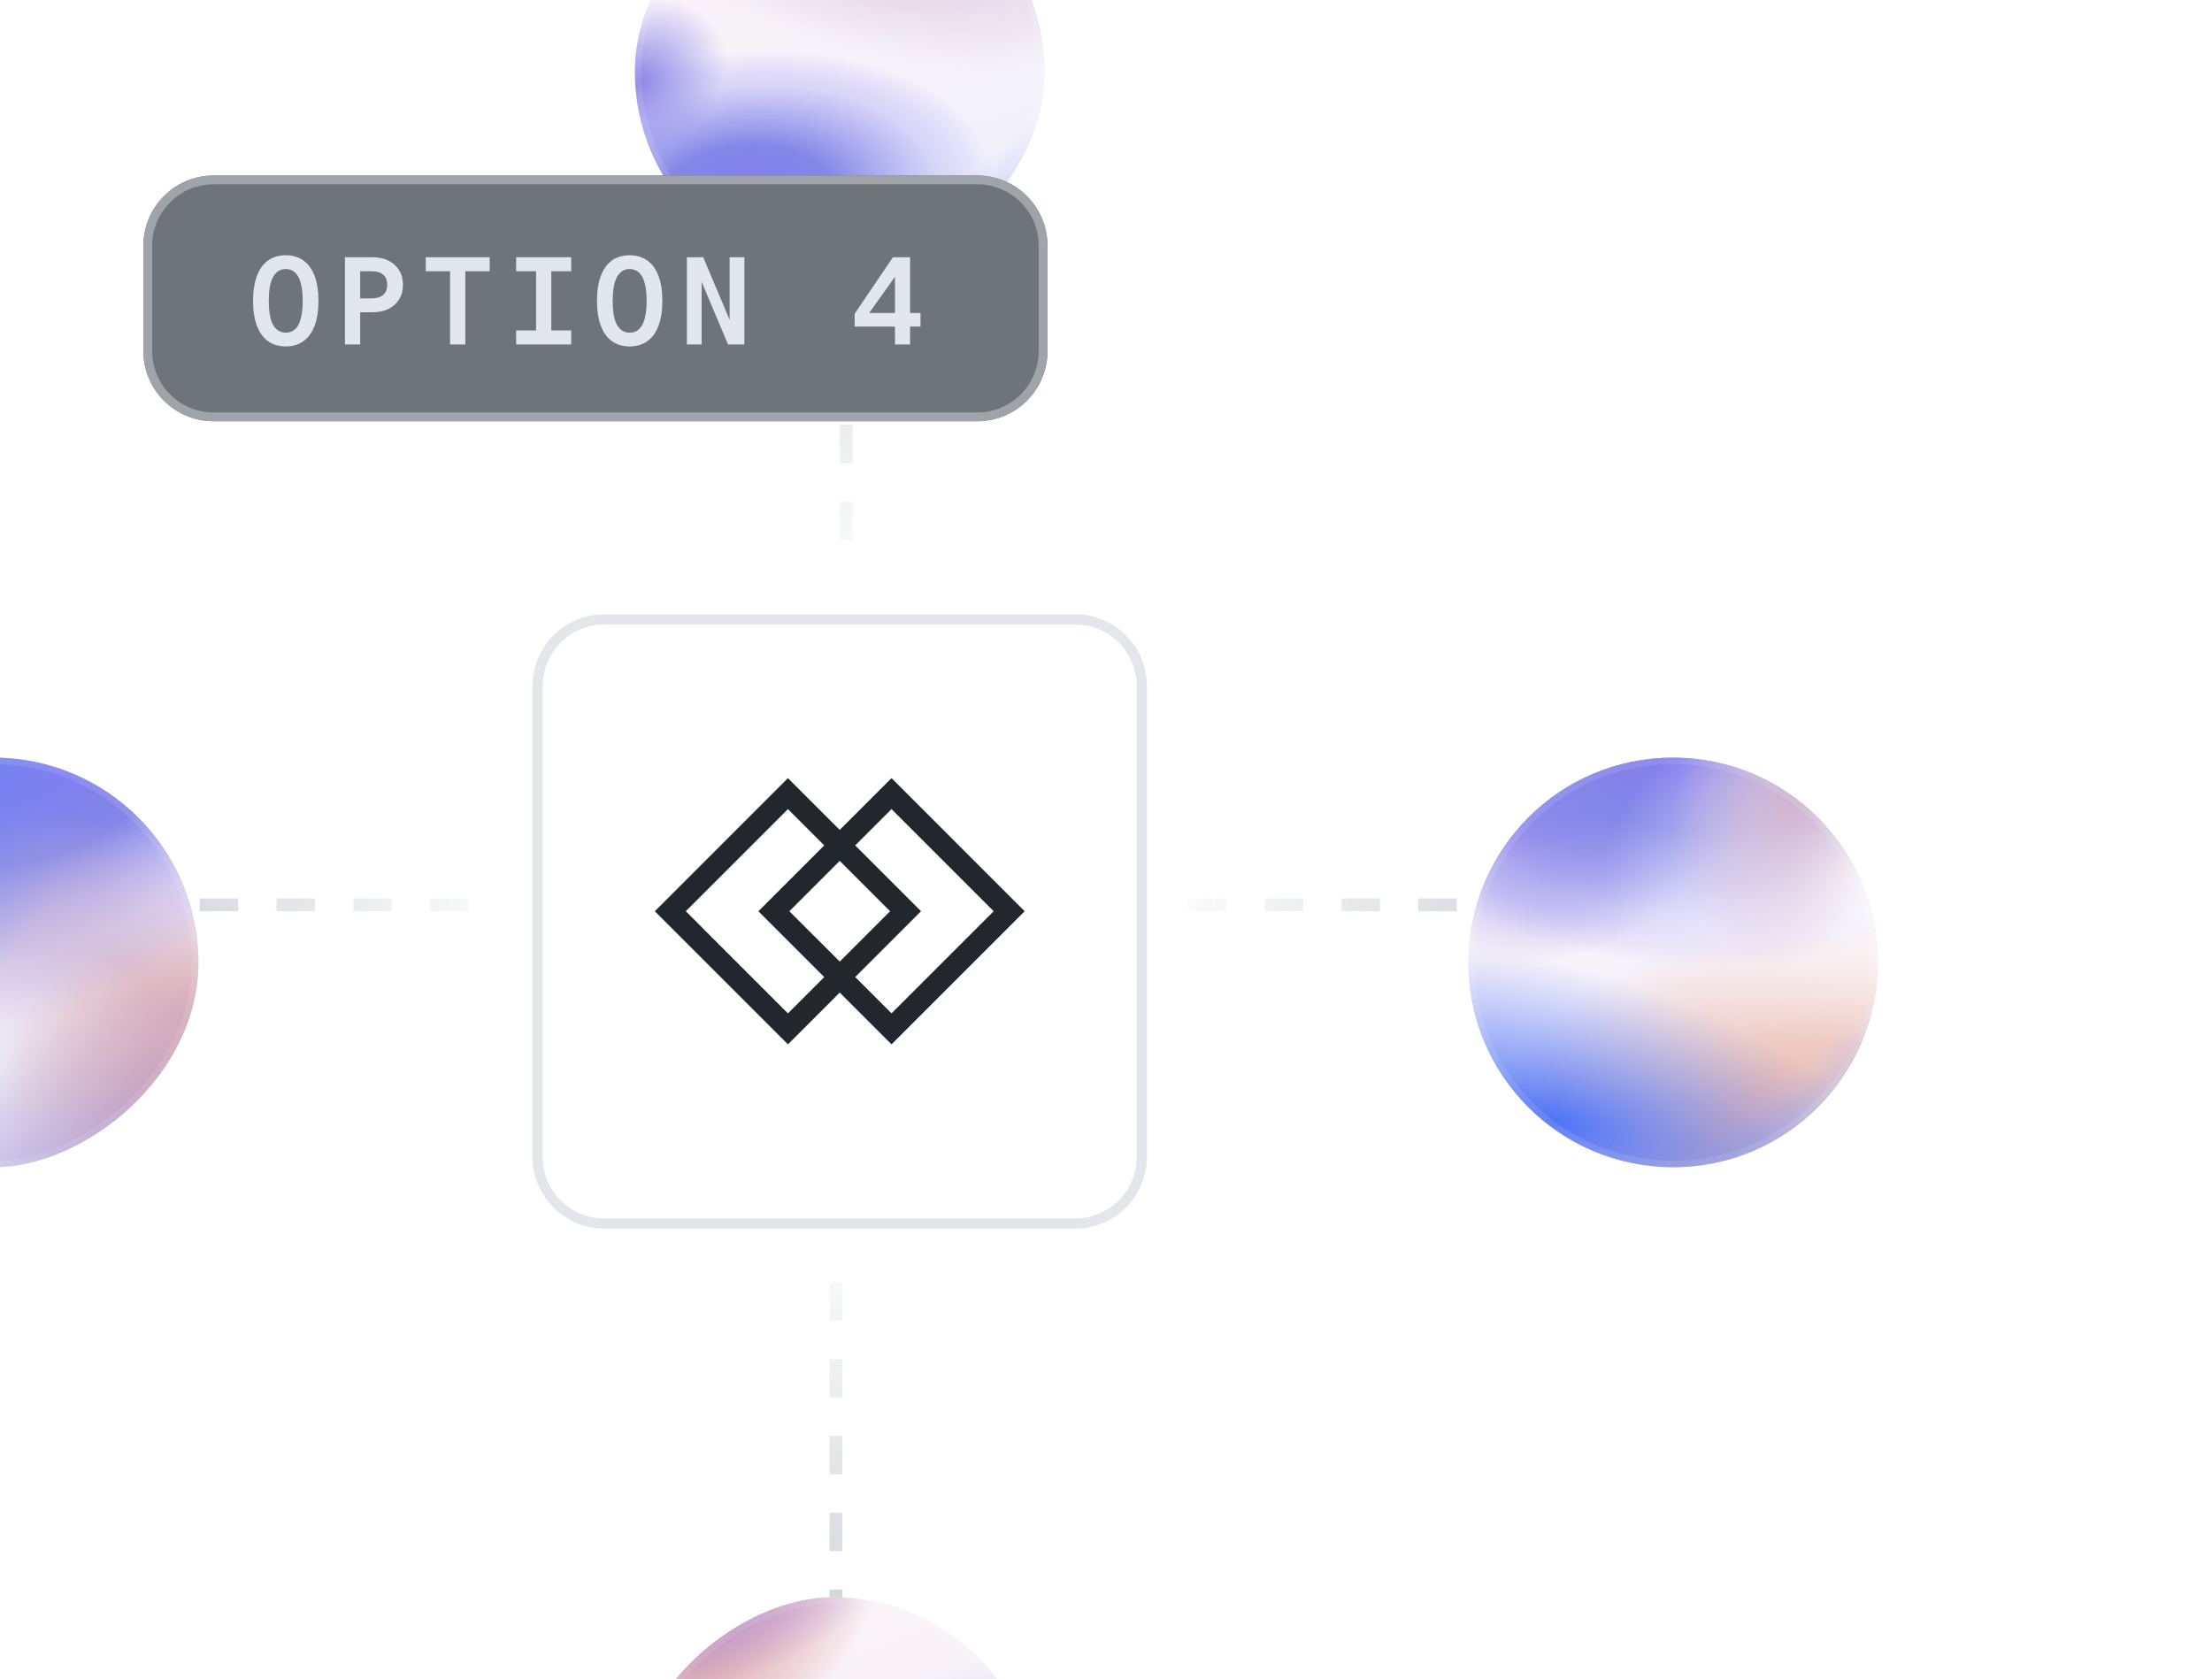 <svg width="216" height="164" viewBox="0 0 216 164" fill="none" xmlns="http://www.w3.org/2000/svg">
<g clip-path="url(#clip0_726_66)">
<g style="mix-blend-mode:multiply">
<line x1="12" y1="88.375" x2="48" y2="88.375" stroke="url(#paint0_linear_726_66)" stroke-width="1.25" stroke-dasharray="3.75 3.75"/>
</g>
<g style="mix-blend-mode:multiply">
<line x1="116" y1="88.375" x2="152" y2="88.375" stroke="url(#paint1_linear_726_66)" stroke-width="1.25" stroke-dasharray="3.75 3.75"/>
</g>
<line y1="-0.625" x2="36" y2="-0.625" transform="matrix(-4.37114e-08 -1 -1 4.37114e-08 81 159)" stroke="url(#paint2_linear_726_66)" stroke-width="1.25" stroke-dasharray="3.75 3.75"/>
<line x1="82.625" y1="19" x2="82.625" y2="55" stroke="url(#paint3_linear_726_66)" stroke-width="1.25" stroke-dasharray="3.75 3.75"/>
<g style="mix-blend-mode:multiply" filter="url(#filter0_d_726_66)">
<path d="M52 66C52 62.134 55.134 59 59 59H105C108.866 59 112 62.134 112 66V112C112 115.866 108.866 119 105 119H59C55.134 119 52 115.866 52 112V66Z" fill="white"/>
<path d="M59 59.5H105C108.59 59.5 111.5 62.41 111.5 66V112C111.5 115.59 108.59 118.5 105 118.5H59C55.41 118.5 52.5 115.59 52.5 112V66C52.5 62.41 55.41 59.5 59 59.5Z" stroke="#E3E7EC"/>
</g>
<path fill-rule="evenodd" clip-rule="evenodd" d="M87.057 76L100.057 89L87.057 102L82 96.943L76.943 102L63.943 89L76.943 76L82 81.057L87.057 76ZM66.968 89L76.941 98.974V98.977L80.487 95.431L74.057 89.001L80.487 82.572L76.941 79.026L66.968 89ZM86.915 89L81.999 84.084L77.082 89L81.999 93.916L86.915 89ZM83.51 82.57L89.938 88.999L83.51 95.427L87.056 98.972L97.029 88.999L87.056 79.025L83.51 82.57Z" fill="#22272D"/>
<g filter="url(#filter1_dd_726_66)">
<path d="M164 69C175.046 69 184 77.954 184 89C184 100.046 175.046 109 164 109C152.954 109 144 100.046 144 89C144 77.954 152.954 69 164 69Z" fill="url(#paint4_linear_726_66)"/>
<path d="M164 69C175.046 69 184 77.954 184 89C184 100.046 175.046 109 164 109C152.954 109 144 100.046 144 89C144 77.954 152.954 69 164 69Z" fill="url(#paint5_radial_726_66)"/>
<path d="M164 69C175.046 69 184 77.954 184 89C184 100.046 175.046 109 164 109C152.954 109 144 100.046 144 89C144 77.954 152.954 69 164 69Z" fill="url(#paint6_linear_726_66)"/>
<path d="M164 69C175.046 69 184 77.954 184 89C184 100.046 175.046 109 164 109C152.954 109 144 100.046 144 89C144 77.954 152.954 69 164 69Z" fill="url(#paint7_radial_726_66)"/>
<path d="M164 69C175.046 69 184 77.954 184 89C184 100.046 175.046 109 164 109C152.954 109 144 100.046 144 89C144 77.954 152.954 69 164 69Z" fill="url(#paint8_radial_726_66)"/>
<path d="M164 69C175.046 69 184 77.954 184 89C184 100.046 175.046 109 164 109C152.954 109 144 100.046 144 89C144 77.954 152.954 69 164 69Z" fill="url(#paint9_radial_726_66)"/>
<path d="M164 69C175.046 69 184 77.954 184 89C184 100.046 175.046 109 164 109C152.954 109 144 100.046 144 89C144 77.954 152.954 69 164 69Z" fill="url(#paint10_radial_726_66)"/>
<path d="M164 69C175.046 69 184 77.954 184 89C184 100.046 175.046 109 164 109C152.954 109 144 100.046 144 89C144 77.954 152.954 69 164 69Z" fill="url(#paint11_radial_726_66)"/>
<path d="M164 69C175.046 69 184 77.954 184 89C184 100.046 175.046 109 164 109C152.954 109 144 100.046 144 89C144 77.954 152.954 69 164 69Z" fill="url(#paint12_radial_726_66)"/>
<path d="M183.687 89C183.687 99.873 174.873 108.687 164 108.687C153.127 108.687 144.312 99.873 144.312 89C144.312 78.127 153.127 69.312 164 69.312C174.873 69.312 183.687 78.127 183.687 89Z" stroke="white" stroke-opacity="0.1" stroke-width="0.625"/>
</g>
<g filter="url(#filter2_dd_726_66)">
<rect x="20" y="69" width="40" height="40" rx="20" transform="rotate(90 20 69)" fill="url(#paint13_linear_726_66)"/>
<rect x="20" y="69" width="40" height="40" rx="20" transform="rotate(90 20 69)" fill="url(#paint14_radial_726_66)"/>
<rect x="20" y="69" width="40" height="40" rx="20" transform="rotate(90 20 69)" fill="url(#paint15_radial_726_66)"/>
<rect x="20" y="69" width="40" height="40" rx="20" transform="rotate(90 20 69)" fill="url(#paint16_linear_726_66)"/>
<rect x="20" y="69" width="40" height="40" rx="20" transform="rotate(90 20 69)" fill="url(#paint17_radial_726_66)"/>
<rect x="20" y="69" width="40" height="40" rx="20" transform="rotate(90 20 69)" fill="url(#paint18_radial_726_66)"/>
<rect x="20" y="69" width="40" height="40" rx="20" transform="rotate(90 20 69)" fill="url(#paint19_radial_726_66)"/>
<rect x="20" y="69" width="40" height="40" rx="20" transform="rotate(90 20 69)" fill="url(#paint20_radial_726_66)"/>
<rect x="19.688" y="69.312" width="39.375" height="39.375" rx="19.688" transform="rotate(90 19.688 69.312)" stroke="white" stroke-opacity="0.1" stroke-width="0.625"/>
</g>
<rect x="102" y="-13" width="40" height="40" rx="20" transform="rotate(90 102 -13)" fill="url(#paint21_linear_726_66)"/>
<rect x="102" y="-13" width="40" height="40" rx="20" transform="rotate(90 102 -13)" fill="url(#paint22_radial_726_66)"/>
<rect x="102" y="-13" width="40" height="40" rx="20" transform="rotate(90 102 -13)" fill="url(#paint23_radial_726_66)"/>
<rect x="102" y="-13" width="40" height="40" rx="20" transform="rotate(90 102 -13)" fill="url(#paint24_linear_726_66)"/>
<rect x="102" y="-13" width="40" height="40" rx="20" transform="rotate(90 102 -13)" fill="url(#paint25_radial_726_66)"/>
<rect x="102" y="-13" width="40" height="40" rx="20" transform="rotate(90 102 -13)" fill="url(#paint26_radial_726_66)"/>
<rect x="101.688" y="-12.688" width="39.375" height="39.375" rx="19.688" transform="rotate(90 101.688 -12.688)" stroke="white" stroke-opacity="0.1" stroke-width="0.625"/>
<g filter="url(#filter3_dd_726_66)">
<rect x="102" y="151" width="40" height="40" rx="20" transform="rotate(90 102 151)" fill="url(#paint27_linear_726_66)"/>
<rect x="102" y="151" width="40" height="40" rx="20" transform="rotate(90 102 151)" fill="url(#paint28_radial_726_66)"/>
<rect x="102" y="151" width="40" height="40" rx="20" transform="rotate(90 102 151)" fill="url(#paint29_radial_726_66)"/>
<rect x="102" y="151" width="40" height="40" rx="20" transform="rotate(90 102 151)" fill="url(#paint30_linear_726_66)"/>
<rect x="102" y="151" width="40" height="40" rx="20" transform="rotate(90 102 151)" fill="url(#paint31_radial_726_66)"/>
<rect x="102" y="151" width="40" height="40" rx="20" transform="rotate(90 102 151)" fill="url(#paint32_radial_726_66)"/>
<rect x="102" y="151" width="40" height="40" rx="20" transform="rotate(90 102 151)" fill="url(#paint33_radial_726_66)"/>
<rect x="101.688" y="151.312" width="39.375" height="39.375" rx="19.688" transform="rotate(90 101.688 151.312)" stroke="white" stroke-opacity="0.1" stroke-width="0.625"/>
</g>
<g filter="url(#filter4_dd_726_66)">
<path d="M14 18.857C14 15.07 17.07 12 20.857 12H95.429C99.216 12 102.286 15.07 102.286 18.857V29.143C102.286 32.93 99.216 36 95.429 36H20.857C17.07 36 14 32.93 14 29.143V18.857Z" fill="#6F747A"/>
<path d="M20.857 12.429H95.429C98.979 12.429 101.857 15.307 101.857 18.857V29.143C101.857 32.693 98.979 35.571 95.429 35.571H20.857C17.307 35.571 14.429 32.693 14.429 29.143V18.857C14.429 15.307 17.307 12.429 20.857 12.429Z" stroke="#9FA4AA" stroke-width="0.857"/>
<path d="M27.904 28.692C27.224 28.692 26.644 28.52 26.164 28.176C25.692 27.832 25.332 27.328 25.084 26.664C24.836 26 24.712 25.196 24.712 24.252C24.712 23.292 24.836 22.48 25.084 21.816C25.332 21.152 25.692 20.648 26.164 20.304C26.644 19.96 27.224 19.788 27.904 19.788C28.584 19.788 29.16 19.96 29.632 20.304C30.112 20.648 30.476 21.152 30.724 21.816C30.972 22.48 31.096 23.292 31.096 24.252C31.096 25.196 30.972 26 30.724 26.664C30.476 27.328 30.112 27.832 29.632 28.176C29.16 28.52 28.584 28.692 27.904 28.692ZM27.904 27.348C28.264 27.348 28.568 27.236 28.816 27.012C29.064 26.788 29.248 26.448 29.368 25.992C29.496 25.528 29.56 24.948 29.56 24.252C29.56 23.556 29.496 22.976 29.368 22.512C29.248 22.048 29.064 21.704 28.816 21.48C28.568 21.248 28.264 21.132 27.904 21.132C27.544 21.132 27.24 21.248 26.992 21.48C26.744 21.704 26.556 22.048 26.428 22.512C26.308 22.976 26.248 23.556 26.248 24.252C26.248 24.948 26.308 25.528 26.428 25.992C26.556 26.448 26.744 26.788 26.992 27.012C27.24 27.236 27.544 27.348 27.904 27.348ZM33.684 28.5V19.98H36.384C36.968 19.98 37.484 20.092 37.932 20.316C38.38 20.54 38.728 20.852 38.976 21.252C39.224 21.652 39.348 22.128 39.348 22.68C39.348 23.224 39.224 23.696 38.976 24.096C38.728 24.496 38.38 24.808 37.932 25.032C37.484 25.248 36.968 25.356 36.384 25.356H35.172V28.5H33.684ZM35.172 24H36.228C36.764 24 37.16 23.888 37.416 23.664C37.68 23.432 37.812 23.104 37.812 22.68C37.812 22.24 37.68 21.908 37.416 21.684C37.16 21.46 36.764 21.348 36.228 21.348H35.172V24ZM43.951 28.5V21.348H41.575V19.98H47.815V21.348H45.439V28.5H43.951ZM50.402 28.5V27.132H52.346V21.348H50.402V19.98H55.778V21.348H53.834V27.132H55.778V28.5H50.402ZM61.486 28.692C60.806 28.692 60.226 28.52 59.746 28.176C59.274 27.832 58.914 27.328 58.666 26.664C58.418 26 58.294 25.196 58.294 24.252C58.294 23.292 58.418 22.48 58.666 21.816C58.914 21.152 59.274 20.648 59.746 20.304C60.226 19.96 60.806 19.788 61.486 19.788C62.166 19.788 62.742 19.96 63.214 20.304C63.694 20.648 64.058 21.152 64.306 21.816C64.554 22.48 64.678 23.292 64.678 24.252C64.678 25.196 64.554 26 64.306 26.664C64.058 27.328 63.694 27.832 63.214 28.176C62.742 28.52 62.166 28.692 61.486 28.692ZM61.486 27.348C61.846 27.348 62.15 27.236 62.398 27.012C62.646 26.788 62.83 26.448 62.95 25.992C63.078 25.528 63.142 24.948 63.142 24.252C63.142 23.556 63.078 22.976 62.95 22.512C62.83 22.048 62.646 21.704 62.398 21.48C62.15 21.248 61.846 21.132 61.486 21.132C61.126 21.132 60.822 21.248 60.574 21.48C60.326 21.704 60.138 22.048 60.01 22.512C59.89 22.976 59.83 23.556 59.83 24.252C59.83 24.948 59.89 25.528 60.01 25.992C60.138 26.448 60.326 26.788 60.574 27.012C60.822 27.236 61.126 27.348 61.486 27.348ZM67.073 28.5V19.98H68.669L71.249 26.1V19.98H72.689V28.5H71.093L68.513 22.38V28.5H67.073ZM87.392 28.5V26.748H83.456V25.5L87.2 19.98H88.868V25.428H89.888V26.748H88.868V28.5H87.392ZM84.872 25.428H87.392V21.888L84.872 25.428Z" fill="#E3E7EC"/>
</g>
</g>
<defs>
<filter id="filter0_d_726_66" x="50" y="58" width="64" height="64" filterUnits="userSpaceOnUse" color-interpolation-filters="sRGB">
<feFlood flood-opacity="0" result="BackgroundImageFix"/>
<feColorMatrix in="SourceAlpha" type="matrix" values="0 0 0 0 0 0 0 0 0 0 0 0 0 0 0 0 0 0 127 0" result="hardAlpha"/>
<feOffset dy="1"/>
<feGaussianBlur stdDeviation="1"/>
<feColorMatrix type="matrix" values="0 0 0 0 0 0 0 0 0 0 0 0 0 0 0 0 0 0 0.05 0"/>
<feBlend mode="multiply" in2="BackgroundImageFix" result="effect1_dropShadow_726_66"/>
<feBlend mode="normal" in="SourceGraphic" in2="effect1_dropShadow_726_66" result="shape"/>
</filter>
<filter id="filter1_dd_726_66" x="127.375" y="54.5" width="72" height="78" filterUnits="userSpaceOnUse" color-interpolation-filters="sRGB">
<feFlood flood-opacity="0" result="BackgroundImageFix"/>
<feColorMatrix in="SourceAlpha" type="matrix" values="0 0 0 0 0 0 0 0 0 0 0 0 0 0 0 0 0 0 127 0" result="hardAlpha"/>
<feMorphology radius="4" operator="erode" in="SourceAlpha" result="effect1_dropShadow_726_66"/>
<feOffset dx="-0.625" dy="7.5"/>
<feGaussianBlur stdDeviation="10"/>
<feColorMatrix type="matrix" values="0 0 0 0 0.537 0 0 0 0 0.514 0 0 0 0 0.906 0 0 0 0.25 0"/>
<feBlend mode="normal" in2="BackgroundImageFix" result="effect1_dropShadow_726_66"/>
<feColorMatrix in="SourceAlpha" type="matrix" values="0 0 0 0 0 0 0 0 0 0 0 0 0 0 0 0 0 0 127 0" result="hardAlpha"/>
<feMorphology radius="3" operator="erode" in="SourceAlpha" result="effect2_dropShadow_726_66"/>
<feOffset dy="-2.5"/>
<feGaussianBlur stdDeviation="7.5"/>
<feColorMatrix type="matrix" values="0 0 0 0 0.98 0 0 0 0 0.979 0 0 0 0 1 0 0 0 0.75 0"/>
<feBlend mode="normal" in2="effect1_dropShadow_726_66" result="effect2_dropShadow_726_66"/>
<feBlend mode="normal" in="SourceGraphic" in2="effect2_dropShadow_726_66" result="shape"/>
</filter>
<filter id="filter2_dd_726_66" x="-36.625" y="54.5" width="72" height="78" filterUnits="userSpaceOnUse" color-interpolation-filters="sRGB">
<feFlood flood-opacity="0" result="BackgroundImageFix"/>
<feColorMatrix in="SourceAlpha" type="matrix" values="0 0 0 0 0 0 0 0 0 0 0 0 0 0 0 0 0 0 127 0" result="hardAlpha"/>
<feMorphology radius="4" operator="erode" in="SourceAlpha" result="effect1_dropShadow_726_66"/>
<feOffset dx="-0.625" dy="7.5"/>
<feGaussianBlur stdDeviation="10"/>
<feColorMatrix type="matrix" values="0 0 0 0 0.537 0 0 0 0 0.514 0 0 0 0 0.906 0 0 0 0.25 0"/>
<feBlend mode="normal" in2="BackgroundImageFix" result="effect1_dropShadow_726_66"/>
<feColorMatrix in="SourceAlpha" type="matrix" values="0 0 0 0 0 0 0 0 0 0 0 0 0 0 0 0 0 0 127 0" result="hardAlpha"/>
<feMorphology radius="3" operator="erode" in="SourceAlpha" result="effect2_dropShadow_726_66"/>
<feOffset dy="-2.5"/>
<feGaussianBlur stdDeviation="7.5"/>
<feColorMatrix type="matrix" values="0 0 0 0 0.98 0 0 0 0 0.979 0 0 0 0 1 0 0 0 0.75 0"/>
<feBlend mode="normal" in2="effect1_dropShadow_726_66" result="effect2_dropShadow_726_66"/>
<feBlend mode="normal" in="SourceGraphic" in2="effect2_dropShadow_726_66" result="shape"/>
</filter>
<filter id="filter3_dd_726_66" x="45.375" y="136.5" width="72" height="78" filterUnits="userSpaceOnUse" color-interpolation-filters="sRGB">
<feFlood flood-opacity="0" result="BackgroundImageFix"/>
<feColorMatrix in="SourceAlpha" type="matrix" values="0 0 0 0 0 0 0 0 0 0 0 0 0 0 0 0 0 0 127 0" result="hardAlpha"/>
<feMorphology radius="4" operator="erode" in="SourceAlpha" result="effect1_dropShadow_726_66"/>
<feOffset dx="-0.625" dy="7.5"/>
<feGaussianBlur stdDeviation="10"/>
<feColorMatrix type="matrix" values="0 0 0 0 0.537 0 0 0 0 0.514 0 0 0 0 0.906 0 0 0 0.25 0"/>
<feBlend mode="normal" in2="BackgroundImageFix" result="effect1_dropShadow_726_66"/>
<feColorMatrix in="SourceAlpha" type="matrix" values="0 0 0 0 0 0 0 0 0 0 0 0 0 0 0 0 0 0 127 0" result="hardAlpha"/>
<feMorphology radius="3" operator="erode" in="SourceAlpha" result="effect2_dropShadow_726_66"/>
<feOffset dy="-2.5"/>
<feGaussianBlur stdDeviation="7.5"/>
<feColorMatrix type="matrix" values="0 0 0 0 0.98 0 0 0 0 0.979 0 0 0 0 1 0 0 0 0.75 0"/>
<feBlend mode="normal" in2="effect1_dropShadow_726_66" result="effect2_dropShadow_726_66"/>
<feBlend mode="normal" in="SourceGraphic" in2="effect2_dropShadow_726_66" result="shape"/>
</filter>
<filter id="filter4_dd_726_66" x="9.714" y="11.143" width="96.857" height="32.571" filterUnits="userSpaceOnUse" color-interpolation-filters="sRGB">
<feFlood flood-opacity="0" result="BackgroundImageFix"/>
<feColorMatrix in="SourceAlpha" type="matrix" values="0 0 0 0 0 0 0 0 0 0 0 0 0 0 0 0 0 0 127 0" result="hardAlpha"/>
<feMorphology radius="1.714" operator="erode" in="SourceAlpha" result="effect1_dropShadow_726_66"/>
<feOffset dy="1.714"/>
<feGaussianBlur stdDeviation="1.714"/>
<feColorMatrix type="matrix" values="0 0 0 0 0 0 0 0 0 0 0 0 0 0 0 0 0 0 0.1 0"/>
<feBlend mode="normal" in2="BackgroundImageFix" result="effect1_dropShadow_726_66"/>
<feColorMatrix in="SourceAlpha" type="matrix" values="0 0 0 0 0 0 0 0 0 0 0 0 0 0 0 0 0 0 127 0" result="hardAlpha"/>
<feMorphology radius="0.857" operator="erode" in="SourceAlpha" result="effect2_dropShadow_726_66"/>
<feOffset dy="3.429"/>
<feGaussianBlur stdDeviation="2.571"/>
<feColorMatrix type="matrix" values="0 0 0 0 0 0 0 0 0 0 0 0 0 0 0 0 0 0 0.1 0"/>
<feBlend mode="normal" in2="effect1_dropShadow_726_66" result="effect2_dropShadow_726_66"/>
<feBlend mode="normal" in="SourceGraphic" in2="effect2_dropShadow_726_66" result="shape"/>
</filter>
<linearGradient id="paint0_linear_726_66" x1="12" y1="89.5" x2="48" y2="89.5" gradientUnits="userSpaceOnUse">
<stop stop-color="#D0D5DB"/>
<stop offset="1" stop-color="#D0D5DB" stop-opacity="0.1"/>
</linearGradient>
<linearGradient id="paint1_linear_726_66" x1="116" y1="89.5" x2="152" y2="89.5" gradientUnits="userSpaceOnUse">
<stop stop-color="#D0D5DB" stop-opacity="0.1"/>
<stop offset="1" stop-color="#D0D5DB"/>
</linearGradient>
<linearGradient id="paint2_linear_726_66" x1="0" y1="0.5" x2="36" y2="0.5" gradientUnits="userSpaceOnUse">
<stop stop-color="#D0D5DB"/>
<stop offset="1" stop-color="#D0D5DB" stop-opacity="0.1"/>
</linearGradient>
<linearGradient id="paint3_linear_726_66" x1="81.5" y1="19" x2="81.5" y2="55" gradientUnits="userSpaceOnUse">
<stop stop-color="#D0D5DB"/>
<stop offset="1" stop-color="#D0D5DB" stop-opacity="0.1"/>
</linearGradient>
<linearGradient id="paint4_linear_726_66" x1="184" y1="109" x2="166.205" y2="60.802" gradientUnits="userSpaceOnUse">
<stop stop-color="#EFF1FD"/>
<stop offset="1" stop-color="#FDF4F7"/>
</linearGradient>
<radialGradient id="paint5_radial_726_66" cx="0" cy="0" r="1" gradientTransform="matrix(10 -25 31.916 0.639 174 108)" gradientUnits="userSpaceOnUse">
<stop stop-color="#ECA994"/>
<stop offset="1" stop-color="#ECAB93" stop-opacity="0"/>
</radialGradient>
<linearGradient id="paint6_linear_726_66" x1="184.976" y1="109" x2="176.551" y2="98.692" gradientUnits="userSpaceOnUse">
<stop stop-color="#EFF1FD"/>
<stop offset="0.427" stop-color="#CDD4F7"/>
<stop offset="0.792" stop-color="#B4BEF3" stop-opacity="0.37"/>
<stop offset="1" stop-color="#CBD3FA" stop-opacity="0"/>
</linearGradient>
<radialGradient id="paint7_radial_726_66" cx="0" cy="0" r="1" gradientTransform="matrix(11.5 -12.082 34.159 13.272 152.5 104.5)" gradientUnits="userSpaceOnUse">
<stop stop-color="#4E73F5"/>
<stop offset="1" stop-color="#738EFA" stop-opacity="0"/>
</radialGradient>
<radialGradient id="paint8_radial_726_66" cx="0" cy="0" r="1" gradientTransform="matrix(6.633 8.061 -21.833 6.633 146.024 69.78)" gradientUnits="userSpaceOnUse">
<stop stop-color="#A183E7"/>
<stop offset="1" stop-color="#A183E7" stop-opacity="0"/>
</radialGradient>
<radialGradient id="paint9_radial_726_66" cx="0" cy="0" r="1" gradientTransform="matrix(16.5 2 -6.38 16.651 153.5 72.5)" gradientUnits="userSpaceOnUse">
<stop stop-color="#8983E7"/>
<stop offset="1" stop-color="#8983E7" stop-opacity="0"/>
</radialGradient>
<radialGradient id="paint10_radial_726_66" cx="0" cy="0" r="1" gradientTransform="matrix(12.5 19.5 -32.379 5.04 165 69.5)" gradientUnits="userSpaceOnUse">
<stop stop-color="#847DEF"/>
<stop offset="0.333" stop-color="#8386E7"/>
<stop offset="0.76" stop-color="#8A89F0" stop-opacity="0.28"/>
<stop offset="1" stop-color="#6B58FA" stop-opacity="0"/>
</radialGradient>
<radialGradient id="paint11_radial_726_66" cx="0" cy="0" r="1" gradientUnits="userSpaceOnUse" gradientTransform="translate(182 80) rotate(90) scale(17 24.733)">
<stop stop-color="white"/>
<stop offset="1" stop-color="white" stop-opacity="0"/>
</radialGradient>
<radialGradient id="paint12_radial_726_66" cx="0" cy="0" r="1" gradientUnits="userSpaceOnUse" gradientTransform="translate(176 72) rotate(104.826) scale(17.585 11.504)">
<stop stop-color="#D1B3CD"/>
<stop offset="1" stop-color="#D5BBD3" stop-opacity="0"/>
</radialGradient>
<linearGradient id="paint13_linear_726_66" x1="60" y1="69" x2="11.802" y2="86.795" gradientUnits="userSpaceOnUse">
<stop stop-color="#EFF1FD"/>
<stop offset="1" stop-color="#FDF4F7"/>
</linearGradient>
<radialGradient id="paint14_radial_726_66" cx="0" cy="0" r="1" gradientTransform="matrix(-8.5 22 -23.619 -23.568 22 82.5)" gradientUnits="userSpaceOnUse">
<stop stop-color="#847DEF"/>
<stop offset="0.333" stop-color="#8386E7"/>
<stop offset="0.76" stop-color="#8A89F0" stop-opacity="0.28"/>
<stop offset="1" stop-color="#6B58FA" stop-opacity="0"/>
</radialGradient>
<radialGradient id="paint15_radial_726_66" cx="0" cy="0" r="1" gradientTransform="matrix(8 16 -19.073 25.847 45.5 70)" gradientUnits="userSpaceOnUse">
<stop stop-color="#D1B3CD"/>
<stop offset="1" stop-color="#D5BBD3" stop-opacity="0"/>
</radialGradient>
<linearGradient id="paint16_linear_726_66" x1="37.5" y1="107.5" x2="105" y2="112" gradientUnits="userSpaceOnUse">
<stop stop-color="#EFF1FD" stop-opacity="0"/>
<stop offset="0.427" stop-color="#CDD4F7"/>
<stop offset="0.792" stop-color="#B4BEF3" stop-opacity="0.37"/>
<stop offset="1" stop-color="#CBD3FA" stop-opacity="0"/>
</linearGradient>
<radialGradient id="paint17_radial_726_66" cx="0" cy="0" r="1" gradientUnits="userSpaceOnUse" gradientTransform="translate(53 67.5) rotate(70.115) scale(24.99 17.487)">
<stop stop-color="#ECA994"/>
<stop offset="1" stop-color="#ECAB93" stop-opacity="0"/>
</radialGradient>
<radialGradient id="paint18_radial_726_66" cx="0" cy="0" r="1" gradientTransform="matrix(21 -9 35.835 35.151 33.5 109)" gradientUnits="userSpaceOnUse">
<stop stop-color="#4E73F5"/>
<stop offset="1" stop-color="#738EFA" stop-opacity="0"/>
</radialGradient>
<radialGradient id="paint19_radial_726_66" cx="0" cy="0" r="1" gradientTransform="matrix(2.5 -11 20.11 14.268 31.5 108)" gradientUnits="userSpaceOnUse">
<stop stop-color="white"/>
<stop offset="1" stop-color="#7988F0" stop-opacity="0"/>
</radialGradient>
<radialGradient id="paint20_radial_726_66" cx="0" cy="0" r="1" gradientTransform="matrix(-11 29 -27.314 -19.003 69 67.5)" gradientUnits="userSpaceOnUse">
<stop stop-color="#8983E7"/>
<stop offset="1" stop-color="#8983E7" stop-opacity="0"/>
</radialGradient>
<linearGradient id="paint21_linear_726_66" x1="142" y1="-13" x2="93.802" y2="4.795" gradientUnits="userSpaceOnUse">
<stop stop-color="#EFF1FD"/>
<stop offset="1" stop-color="#FDF4F7"/>
</linearGradient>
<radialGradient id="paint22_radial_726_66" cx="0" cy="0" r="1" gradientTransform="matrix(-11.908 10.915 -7.326 -21.647 133.908 16.084)" gradientUnits="userSpaceOnUse">
<stop stop-color="#847DEF"/>
<stop offset="0.333" stop-color="#8386E7"/>
<stop offset="0.76" stop-color="#8A89F0" stop-opacity="0.28"/>
<stop offset="1" stop-color="#6B58FA" stop-opacity="0"/>
</radialGradient>
<radialGradient id="paint23_radial_726_66" cx="0" cy="0" r="1" gradientTransform="matrix(9.861 13.407 -13.407 26.71 105.267 6.064)" gradientUnits="userSpaceOnUse">
<stop stop-color="#D1B3CD"/>
<stop offset="1" stop-color="#D5BBD3" stop-opacity="0"/>
</radialGradient>
<linearGradient id="paint24_linear_726_66" x1="142" y1="-13.976" x2="131.692" y2="-5.551" gradientUnits="userSpaceOnUse">
<stop stop-color="#EFF1FD"/>
<stop offset="0.427" stop-color="#CDD4F7"/>
<stop offset="0.792" stop-color="#B4BEF3" stop-opacity="0.37"/>
<stop offset="1" stop-color="#CBD3FA" stop-opacity="0"/>
</linearGradient>
<radialGradient id="paint25_radial_726_66" cx="0" cy="0" r="1" gradientTransform="matrix(8.061 -6.633 6.633 21.833 102.78 24.976)" gradientUnits="userSpaceOnUse">
<stop stop-color="#A183E7"/>
<stop offset="1" stop-color="#A183E7" stop-opacity="0"/>
</radialGradient>
<radialGradient id="paint26_radial_726_66" cx="0" cy="0" r="1" gradientTransform="matrix(1.286 -8.234 8.234 3.484 123.103 27)" gradientUnits="userSpaceOnUse">
<stop stop-color="#8983E7"/>
<stop offset="1" stop-color="#8983E7" stop-opacity="0"/>
</radialGradient>
<linearGradient id="paint27_linear_726_66" x1="142" y1="151" x2="93.802" y2="168.795" gradientUnits="userSpaceOnUse">
<stop stop-color="#EFF1FD"/>
<stop offset="1" stop-color="#FDF4F7"/>
</linearGradient>
<radialGradient id="paint28_radial_726_66" cx="0" cy="0" r="1" gradientTransform="matrix(-11.908 10.915 -7.326 -21.647 133.908 180.085)" gradientUnits="userSpaceOnUse">
<stop stop-color="#847DEF"/>
<stop offset="0.333" stop-color="#8386E7"/>
<stop offset="0.76" stop-color="#8A89F0" stop-opacity="0.28"/>
<stop offset="1" stop-color="#6B58FA" stop-opacity="0"/>
</radialGradient>
<radialGradient id="paint29_radial_726_66" cx="0" cy="0" r="1" gradientTransform="matrix(13.5 -3 15.809 19.151 107 184)" gradientUnits="userSpaceOnUse">
<stop stop-color="#D1B3CD"/>
<stop offset="1" stop-color="#D5BBD3" stop-opacity="0"/>
</radialGradient>
<linearGradient id="paint30_linear_726_66" x1="142" y1="150.024" x2="131.692" y2="158.449" gradientUnits="userSpaceOnUse">
<stop stop-color="#EFF1FD"/>
<stop offset="0.427" stop-color="#CDD4F7"/>
<stop offset="0.792" stop-color="#B4BEF3" stop-opacity="0.37"/>
<stop offset="1" stop-color="#CBD3FA" stop-opacity="0"/>
</linearGradient>
<radialGradient id="paint31_radial_726_66" cx="0" cy="0" r="1" gradientTransform="matrix(4.5 -18.5 18.238 10.876 103 187.5)" gradientUnits="userSpaceOnUse">
<stop stop-color="#ECAA94"/>
<stop offset="1" stop-color="#ECA797" stop-opacity="0"/>
</radialGradient>
<radialGradient id="paint32_radial_726_66" cx="0" cy="0" r="1" gradientTransform="matrix(8.061 -6.633 6.633 21.833 102.78 188.976)" gradientUnits="userSpaceOnUse">
<stop stop-color="#A183E7"/>
<stop offset="1" stop-color="#A183E7" stop-opacity="0"/>
</radialGradient>
<radialGradient id="paint33_radial_726_66" cx="0" cy="0" r="1" gradientTransform="matrix(-5.5 28.5 -28.227 -13.149 135.5 155)" gradientUnits="userSpaceOnUse">
<stop stop-color="#8983E7"/>
<stop offset="1" stop-color="#8983E7" stop-opacity="0"/>
</radialGradient>
<clipPath id="clip0_726_66">
<rect width="216" height="164" fill="white"/>
</clipPath>
</defs>
</svg>
